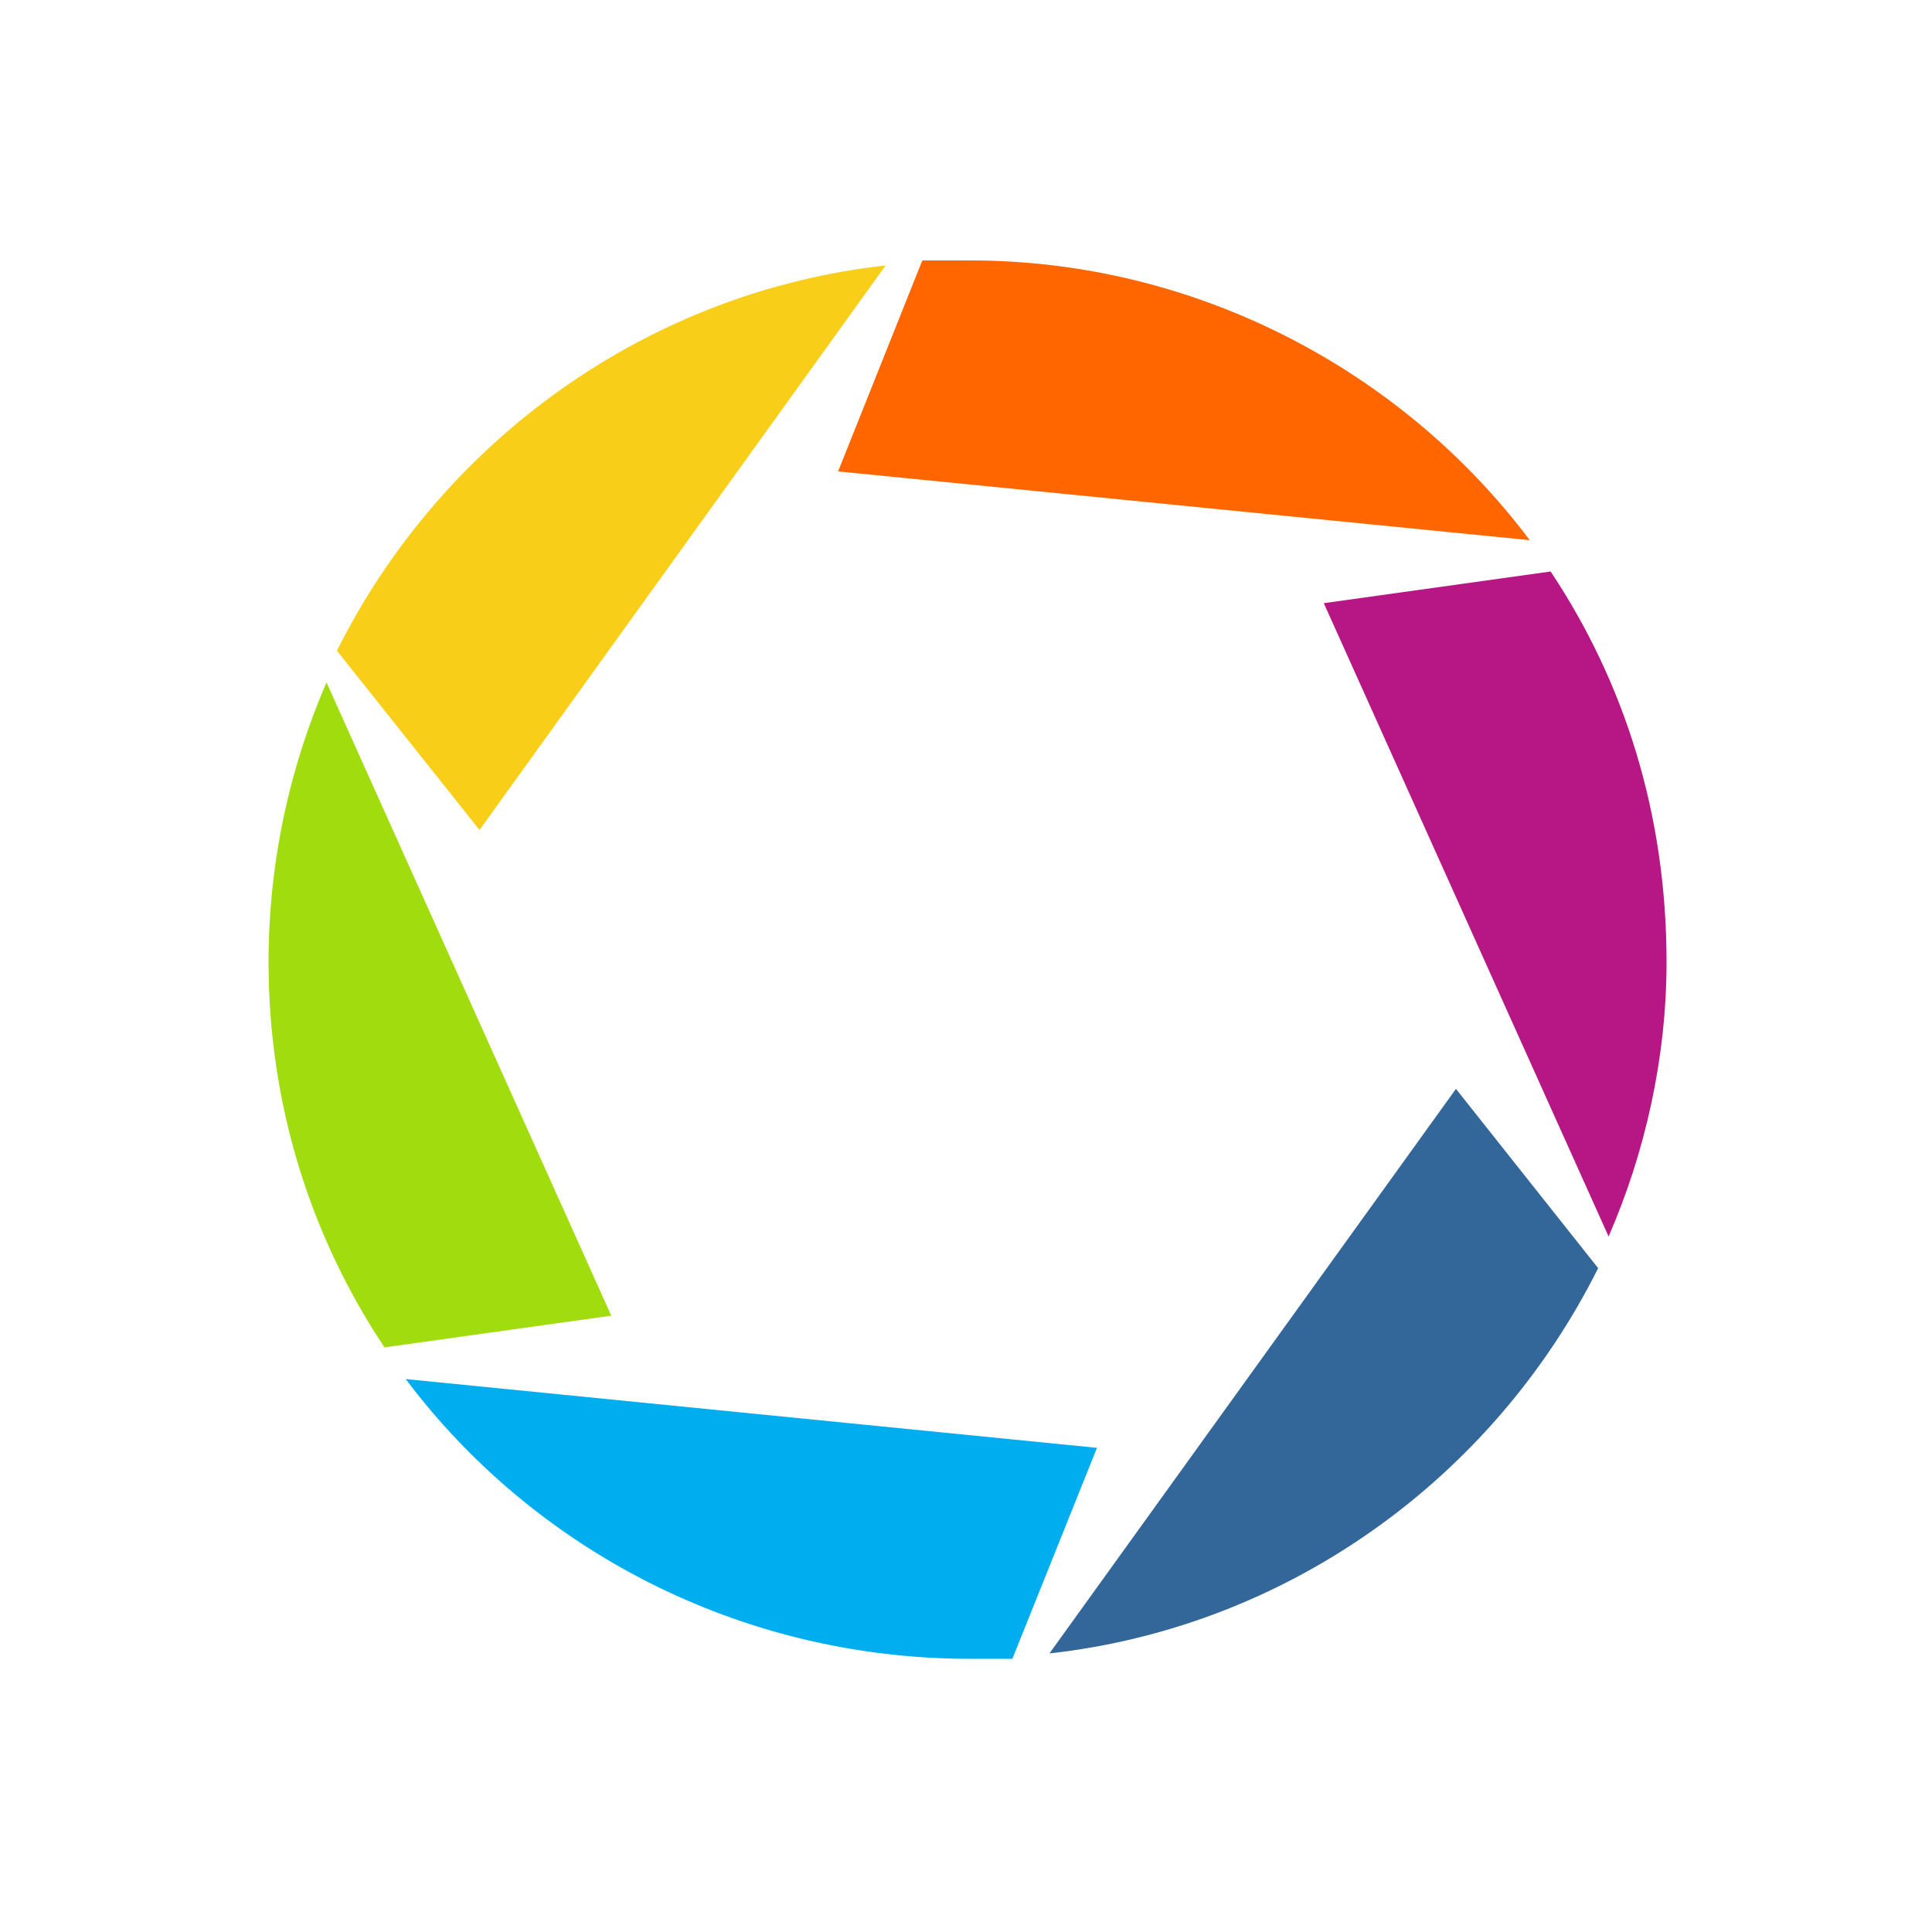 <?xml version="1.0" encoding="utf-8"?>
<!-- Generator: Adobe Illustrator 24.0.1, SVG Export Plug-In . SVG Version: 6.00 Build 0)  -->
<svg version="1.1" id="Layer_1" xmlns="http://www.w3.org/2000/svg" xmlns:xlink="http://www.w3.org/1999/xlink" x="0px" y="0px"
	 viewBox="0 0 500 500" style="enable-background:new 0 0 500 500;" xml:space="preserve">
<style type="text/css">
	.st0{fill-rule:evenodd;clip-rule:evenodd;fill:#FF6600;}
	.st1{fill-rule:evenodd;clip-rule:evenodd;fill:#B71685;}
	.st2{fill-rule:evenodd;clip-rule:evenodd;fill:#336699;}
	.st3{fill-rule:evenodd;clip-rule:evenodd;fill:#00AEEF;}
	.st4{fill-rule:evenodd;clip-rule:evenodd;fill:#A1DD0E;}
	.st5{fill-rule:evenodd;clip-rule:evenodd;fill:#F9CE19;}
</style>
<g>
	<path class="st0" d="M251.1,67.4c58.7,0,112,28.7,144.8,72.4L216.9,122l21.8-54.6C242.9,67.4,247,67.4,251.1,67.4L251.1,67.4z"/>
	<path class="st1" d="M401.3,147.9c19.1,28.7,30,62.8,30,101.1c0,24.6-5.5,49.2-15,71l-73.7-163.9L401.3,147.9z"/>
	<path class="st2" d="M413.6,328.2c-27.3,54.6-80.6,92.9-142,99.7l105.2-146.1L413.6,328.2z"/>
	<path class="st3" d="M262,429.3c-4.1,0-8.2,0-10.9,0c-60.1,0-113.3-28.7-146.1-72.4l178.9,17.8L262,429.3z"/>
	<path class="st4" d="M99.5,348.7c-19.1-28.7-30-62.8-30-99.7c0-25.9,5.5-50.5,15-72.4l73.7,163.9L99.5,348.7z"/>
	<path class="st5" d="M87.2,168.4c27.3-54.6,80.6-92.9,142-99.7L124.1,214.8L87.2,168.4z"/>
</g>
</svg>
